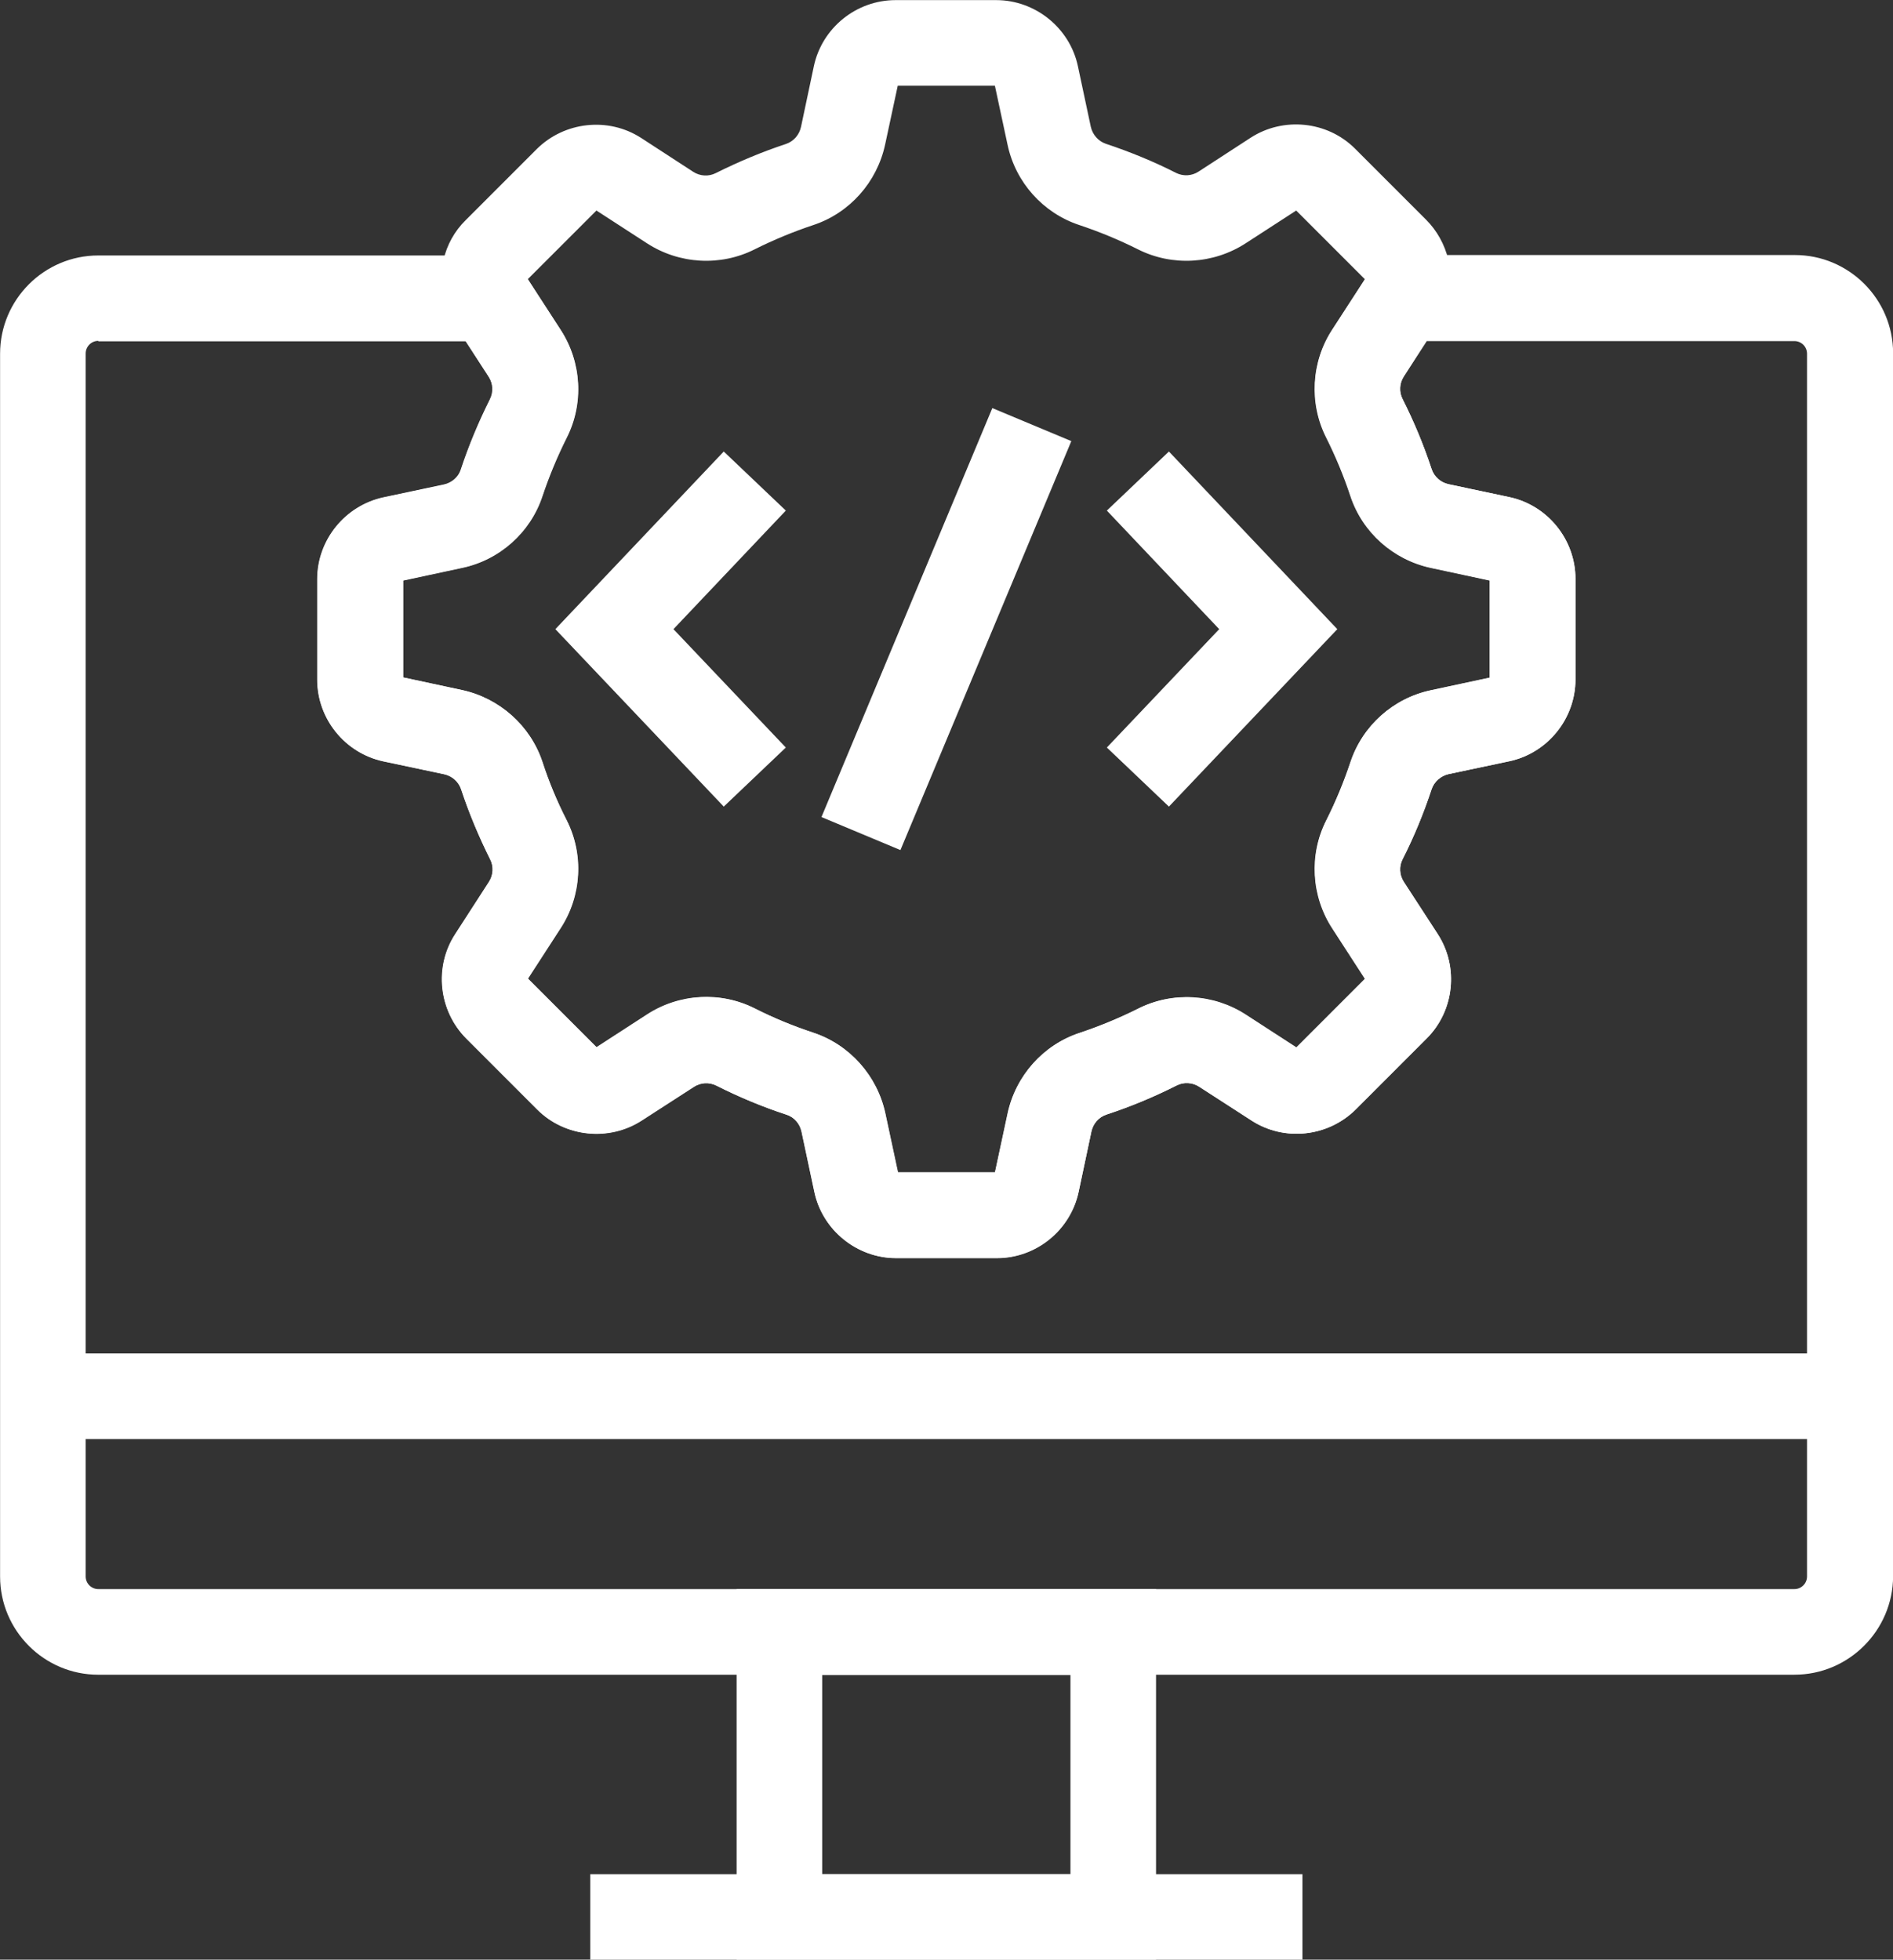 <svg xmlns="http://www.w3.org/2000/svg" fill="none" viewBox="15.45 4.23 69.11 71.53"><rect x="15.45" y="4.23" width="69.11" height="71.53" fill="#333333" stroke="none"/><path d="M80.961 65.36H19.039C17.063 65.36 15.453 63.75 15.453 61.774V17.141C15.453 15.164 17.063 13.555 19.039 13.555H34.266L34.696 14.383L35.922 16.273C36.688 17.453 36.774 18.961 36.141 20.211C35.797 20.898 35.501 21.609 35.258 22.336C34.821 23.664 33.696 24.672 32.321 24.961L30.173 25.422V28.961L32.321 29.422C33.696 29.719 34.821 30.727 35.258 32.047C35.493 32.773 35.79 33.484 36.141 34.172C36.774 35.422 36.688 36.93 35.922 38.109L34.727 39.953L37.235 42.461L39.079 41.266C40.258 40.5 41.766 40.414 43.016 41.047C43.696 41.391 44.415 41.687 45.149 41.929C46.469 42.367 47.477 43.492 47.774 44.867L48.235 47.015H51.782L52.243 44.867C52.54 43.492 53.54 42.367 54.868 41.929C55.594 41.687 56.313 41.391 57.001 41.047C58.251 40.414 59.758 40.5 60.938 41.266L62.782 42.461L65.29 39.953L64.094 38.109C63.329 36.929 63.243 35.422 63.876 34.172C64.219 33.484 64.516 32.773 64.758 32.047C65.196 30.719 66.321 29.711 67.696 29.422L69.844 28.961V25.414L67.696 24.953C66.321 24.656 65.196 23.656 64.758 22.328C64.516 21.594 64.219 20.883 63.876 20.195C63.243 18.945 63.329 17.43 64.094 16.258L65.321 14.367L65.751 13.539H80.978C82.954 13.539 84.564 15.149 84.564 17.125V61.765C84.556 63.749 82.939 65.359 80.962 65.359L80.961 65.36ZM19.039 16.672C18.781 16.672 18.578 16.883 18.578 17.133V61.773C18.578 62.031 18.789 62.234 19.039 62.234H80.961C81.218 62.234 81.421 62.023 81.421 61.773V17.141C81.421 16.883 81.211 16.68 80.961 16.68H67.539L66.703 17.969C66.539 18.219 66.523 18.539 66.656 18.797C67.07 19.617 67.429 20.477 67.718 21.359C67.812 21.633 68.046 21.844 68.343 21.906L70.554 22.375C71.953 22.672 72.968 23.93 72.968 25.359V29.031C72.968 30.461 71.953 31.719 70.554 32.016L68.343 32.484C68.054 32.547 67.812 32.758 67.718 33.031C67.429 33.906 67.078 34.766 66.656 35.594C66.523 35.852 66.539 36.172 66.703 36.422L67.937 38.321C68.718 39.524 68.546 41.125 67.539 42.133L64.945 44.727C63.929 45.735 62.328 45.906 61.132 45.125L59.234 43.899C58.984 43.735 58.664 43.719 58.406 43.852C57.586 44.266 56.726 44.625 55.843 44.914C55.562 45.008 55.359 45.242 55.296 45.531L54.828 47.742C54.531 49.141 53.281 50.156 51.843 50.156H48.171C46.742 50.156 45.484 49.141 45.187 47.742L44.718 45.539C44.656 45.25 44.445 45.008 44.171 44.922C43.288 44.633 42.429 44.274 41.609 43.86C41.343 43.727 41.031 43.742 40.781 43.907L38.882 45.133C37.687 45.907 36.078 45.742 35.07 44.735L32.476 42.141C31.468 41.125 31.296 39.524 32.078 38.328L33.304 36.43C33.468 36.18 33.484 35.86 33.351 35.602C32.937 34.774 32.578 33.914 32.288 33.039C32.195 32.766 31.96 32.555 31.663 32.492L29.452 32.024C28.054 31.727 27.038 30.477 27.038 29.047V25.375C27.038 23.945 28.054 22.695 29.452 22.391L31.663 21.922C31.953 21.86 32.195 21.648 32.281 21.375C32.57 20.5 32.929 19.641 33.343 18.812C33.476 18.547 33.46 18.234 33.296 17.984L32.46 16.688H19.038L19.039 16.672Z" fill="white"/><path d="M57.655 75.766H42.342V62.234H57.655V75.766ZM45.467 72.641H54.53V65.367H45.467V72.641Z" fill="white"/><path d="M37 72.64H63V75.765H37V72.64Z" fill="white"/><path d="M17.006 53.633H82.983V56.758H17.006V53.633Z" fill="white"/><path d="M41.873 33.672L35.725 27.195L41.873 20.711L44.139 22.867L40.037 27.195L44.139 31.516L41.873 33.672Z" fill="white"/><path d="M58.125 33.672L55.859 31.516L59.961 27.195L55.859 22.867L58.125 20.711L64.273 27.195L58.125 33.672Z" fill="white"/><path d="M51.678 19.126L54.562 20.331L48.323 35.259L45.44 34.054L51.678 19.126Z" fill="white"/><path d="M51.834 50.149H48.162C46.733 50.149 45.475 49.133 45.178 47.735L44.709 45.532C44.647 45.242 44.436 45 44.162 44.914C43.279 44.625 42.42 44.266 41.6 43.852C41.334 43.719 41.022 43.735 40.772 43.899L38.873 45.125C37.678 45.899 36.068 45.735 35.06 44.727L32.467 42.133C31.459 41.117 31.287 39.516 32.068 38.321L33.295 36.422C33.459 36.172 33.475 35.852 33.342 35.594C32.928 34.766 32.568 33.907 32.279 33.031C32.185 32.758 31.951 32.547 31.654 32.485L29.443 32.016C28.045 31.719 27.029 30.469 27.029 29.039V25.367C27.029 23.938 28.045 22.688 29.443 22.383L31.654 21.914C31.943 21.852 32.186 21.641 32.272 21.367C32.56 20.492 32.92 19.633 33.334 18.805C33.467 18.539 33.451 18.227 33.287 17.977L32.053 16.078C32.006 16.008 31.959 15.93 31.92 15.844C31.639 15.305 31.521 14.711 31.576 14.109C31.592 13.984 31.607 13.859 31.639 13.727C31.764 13.172 32.045 12.664 32.451 12.266L35.045 9.672C36.06 8.664 37.662 8.492 38.858 9.266L40.756 10.5C41.006 10.664 41.326 10.68 41.584 10.547C42.412 10.133 43.272 9.773 44.147 9.484C44.42 9.391 44.631 9.156 44.694 8.859L45.162 6.648C45.459 5.25 46.709 4.234 48.147 4.234H51.819C53.248 4.234 54.506 5.25 54.803 6.648L55.272 8.852C55.334 9.141 55.545 9.383 55.819 9.477C56.686 9.766 57.553 10.117 58.381 10.539C58.647 10.672 58.959 10.656 59.209 10.492L61.108 9.258C62.303 8.484 63.912 8.648 64.92 9.656L67.514 12.25C67.912 12.648 68.194 13.156 68.326 13.711C68.358 13.836 68.373 13.961 68.389 14.094C68.451 14.695 68.334 15.297 68.053 15.836C68.014 15.914 67.967 15.992 67.912 16.07L66.701 17.969C66.537 18.219 66.522 18.539 66.655 18.797C67.069 19.617 67.428 20.477 67.717 21.359C67.811 21.633 68.045 21.844 68.342 21.906L70.553 22.375C71.951 22.672 72.967 23.93 72.967 25.359V29.031C72.967 30.461 71.951 31.719 70.553 32.016L68.342 32.484C68.053 32.547 67.811 32.758 67.717 33.031C67.428 33.906 67.076 34.766 66.655 35.594C66.522 35.852 66.537 36.172 66.701 36.422L67.936 38.321C68.717 39.524 68.545 41.125 67.537 42.133L64.944 44.727C63.928 45.735 62.327 45.906 61.131 45.125L59.233 43.899C58.983 43.735 58.662 43.719 58.404 43.852C57.584 44.266 56.725 44.625 55.842 44.914C55.561 45.008 55.358 45.242 55.295 45.531L54.826 47.742C54.514 49.133 53.264 50.149 51.834 50.149L51.834 50.149ZM48.225 47.024H51.772L52.233 44.875C52.529 43.5 53.529 42.375 54.858 41.938C55.584 41.696 56.303 41.399 56.99 41.055C58.24 40.422 59.748 40.508 60.928 41.274L62.772 42.469L65.279 39.961L64.084 38.117C63.318 36.938 63.233 35.43 63.865 34.18C64.209 33.5 64.506 32.782 64.748 32.055C65.186 30.727 66.311 29.719 67.686 29.43L69.834 28.969V25.422L67.686 24.961C66.311 24.665 65.186 23.665 64.748 22.336C64.506 21.602 64.209 20.891 63.865 20.203C63.233 18.953 63.318 17.438 64.084 16.266L65.279 14.422L62.772 11.915L60.928 13.11C59.748 13.875 58.24 13.961 56.99 13.329C56.303 12.985 55.584 12.688 54.858 12.446C53.529 12.008 52.522 10.883 52.233 9.508L51.772 7.36H48.225L47.764 9.508C47.467 10.883 46.467 12.008 45.139 12.446C44.412 12.688 43.694 12.985 43.006 13.329C41.756 13.961 40.248 13.875 39.069 13.11L37.225 11.915L34.717 14.422L35.912 16.266C36.678 17.446 36.764 18.953 36.131 20.203C35.787 20.891 35.49 21.602 35.248 22.328C34.811 23.657 33.686 24.665 32.311 24.953L30.162 25.414V28.953L32.311 29.414C33.686 29.711 34.811 30.719 35.248 32.039C35.483 32.766 35.779 33.477 36.131 34.164C36.764 35.414 36.678 36.922 35.912 38.102L34.717 39.946L37.225 42.453L39.069 41.258C40.248 40.492 41.756 40.407 43.006 41.039C43.686 41.383 44.404 41.68 45.139 41.922C46.459 42.36 47.467 43.485 47.764 44.859L48.225 47.024Z" fill="white"/></svg>